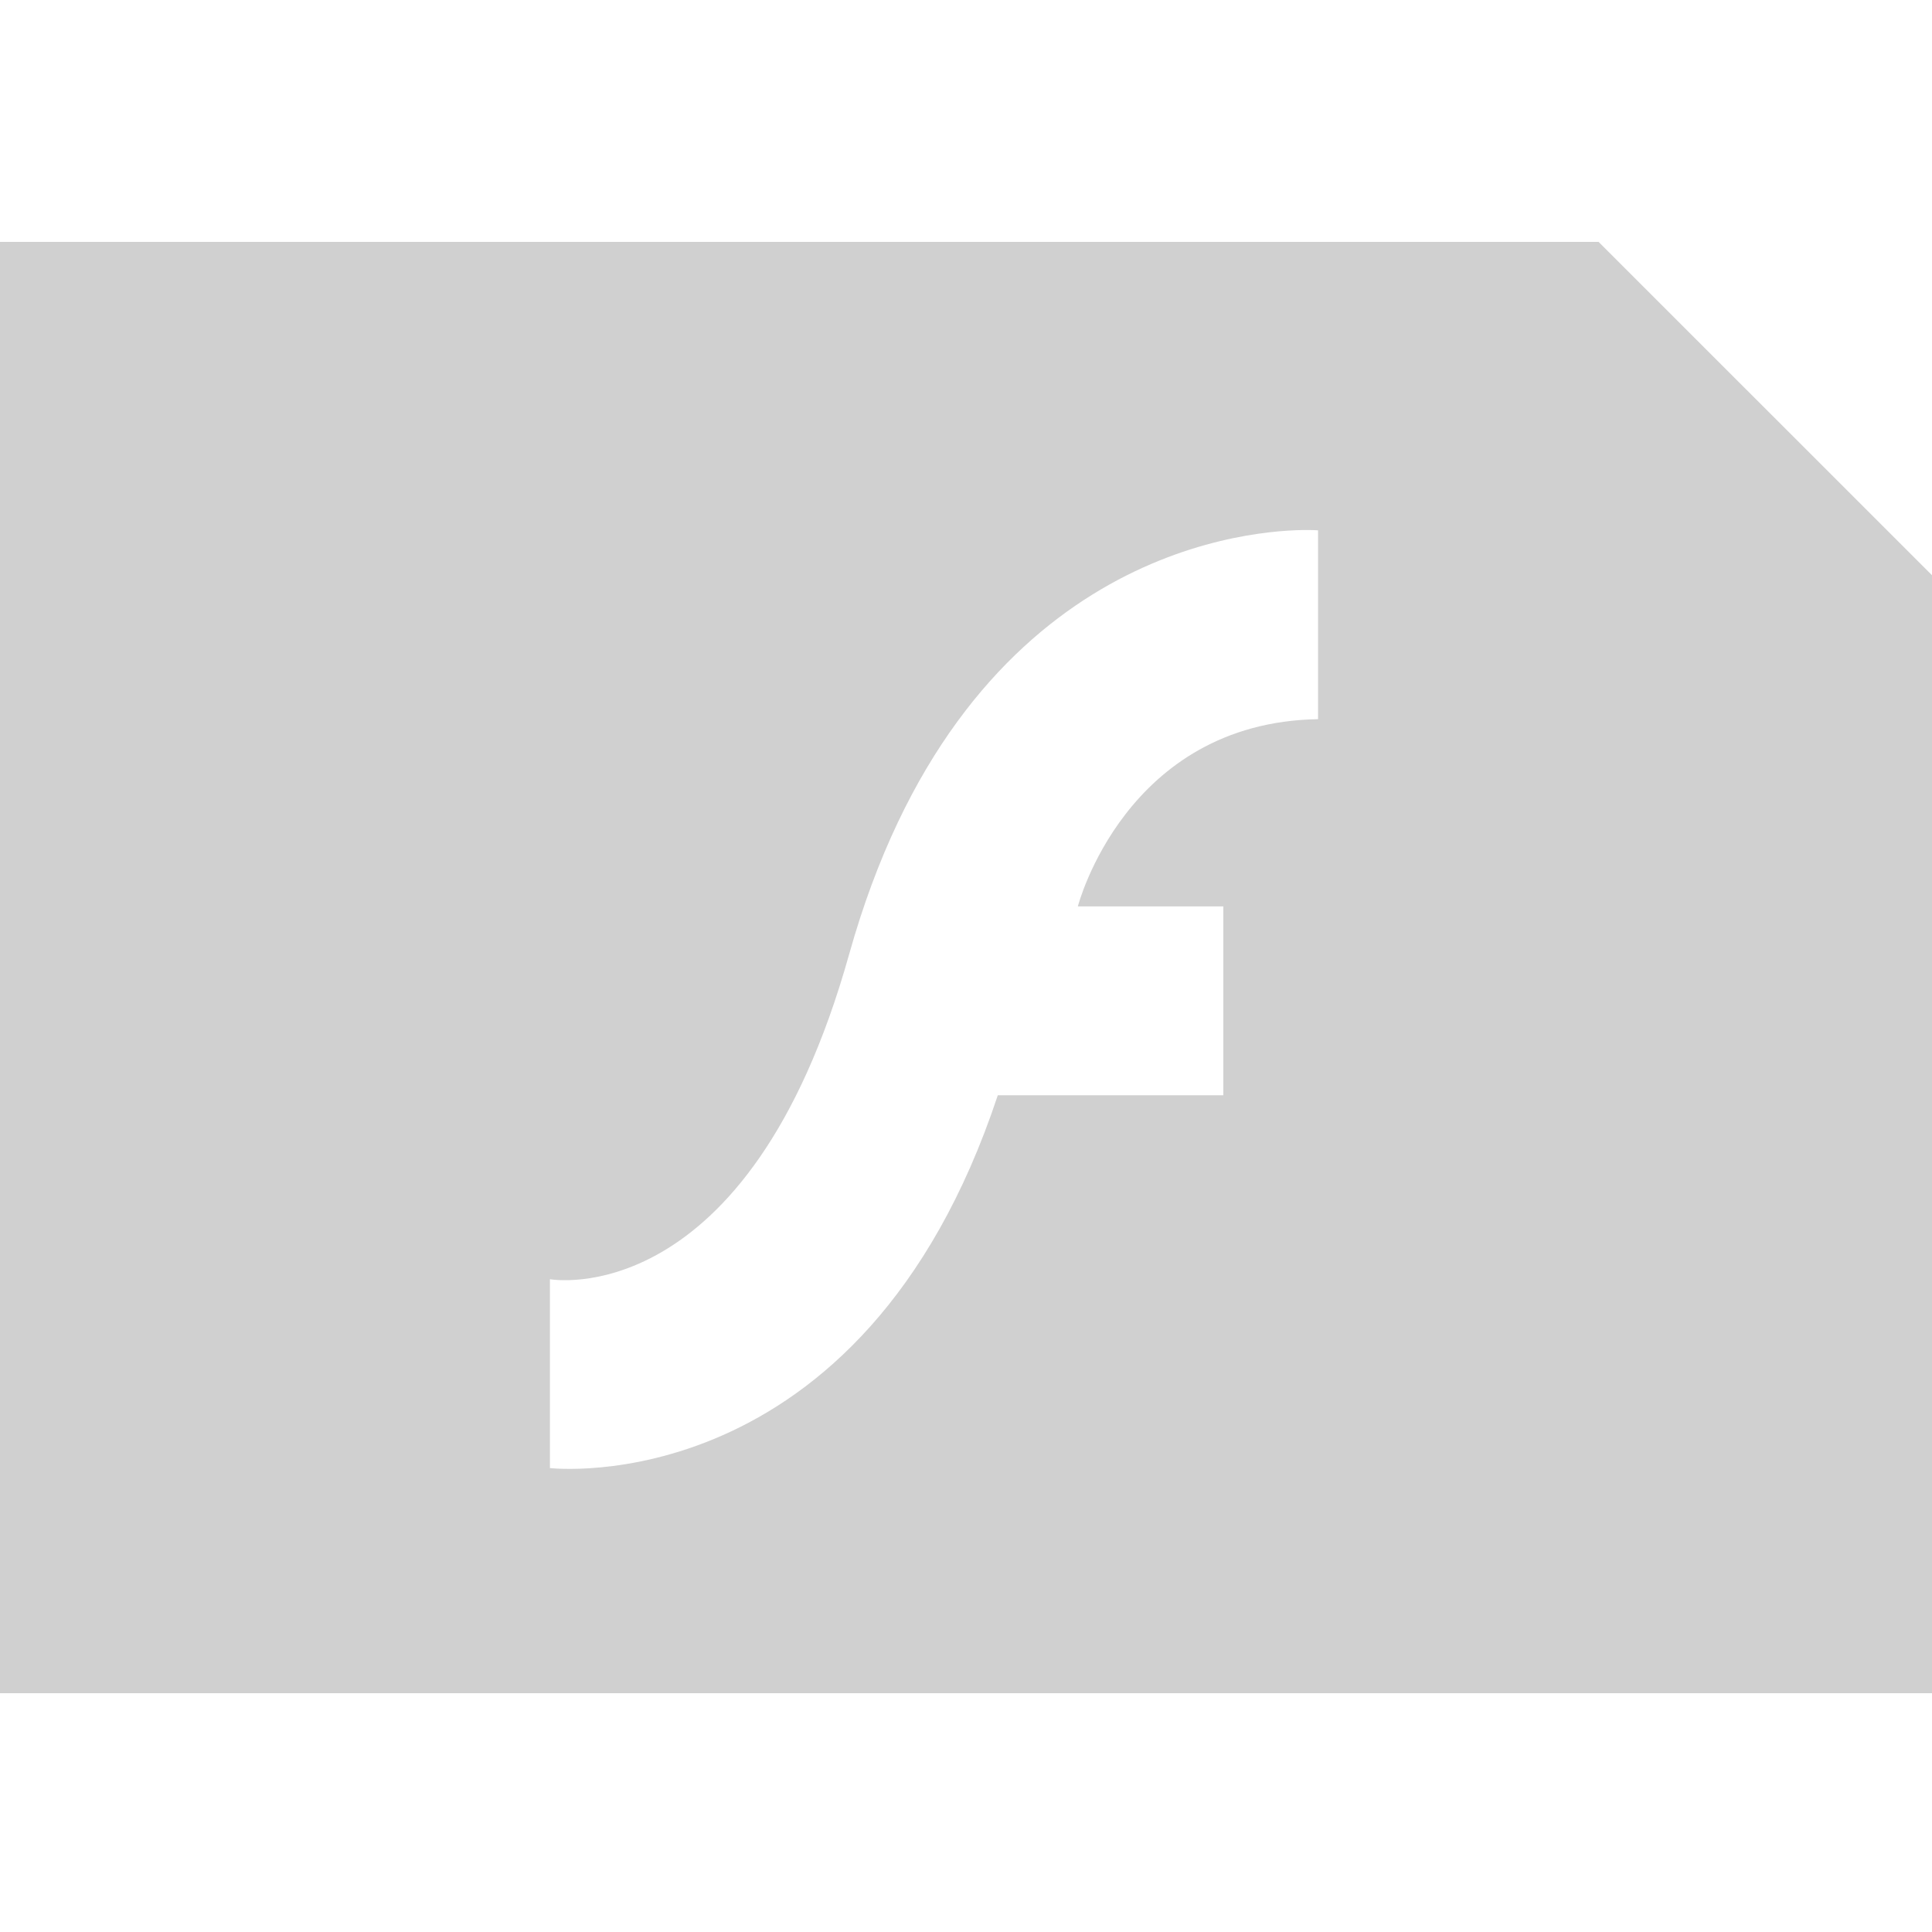 <?xml version="1.0" encoding="UTF-8" standalone="no"?>
<!-- Created with Inkscape (http://www.inkscape.org/) -->

<svg
   xmlns:dc="http://purl.org/dc/elements/1.1/"
   xmlns:cc="http://creativecommons.org/ns#"
   xmlns:rdf="http://www.w3.org/1999/02/22-rdf-syntax-ns#"
   xmlns:svg="http://www.w3.org/2000/svg"
   xmlns="http://www.w3.org/2000/svg"
   xmlns:sodipodi="http://sodipodi.sourceforge.net/DTD/sodipodi-0.dtd"
   xmlns:inkscape="http://www.inkscape.org/namespaces/inkscape"
   width="16mm"
   height="16mm"
   viewBox="0 0 16 16"
   version="1.1"
   id="svg8"
   inkscape:version="0.92+devel (bc9c9b4297, 2017-07-16, custom)"
   sodipodi:docname="glyph-flash=movie-file.svg">
  <defs
     id="defs2" />
  <sodipodi:namedview
     id="base"
     pagecolor="#002466"
     bordercolor="#ffffff"
     borderopacity="0.38"
     inkscape:pageopacity="1"
     inkscape:pageshadow="2"
     inkscape:zoom="7.1685545"
     inkscape:cx="30.23622"
     inkscape:cy="30.23622"
     inkscape:document-units="mm"
     inkscape:current-layer="svg8"
     inkscape:document-rotation="0"
     showgrid="false"
     inkscape:showpageshadow="false"
     borderlayer="true"
     inkscape:window-width="1920"
     inkscape:window-height="1051"
     inkscape:window-x="0"
     inkscape:window-y="0"
     inkscape:window-maximized="1"
     inkscape:snap-bbox="true"
     inkscape:snap-intersection-paths="true"
     inkscape:object-paths="true"
     showguides="false" />
  <path
     style="fill:#d0d0d0;stroke-width:2.052"
     d="M 0 7.559 L 0 52.914 L 60.473 52.914 L 60.473 18.072 L 49.957 7.559 L 0 7.559 z M 40.725 16.564 C 41.024 16.56 41.19 16.574 41.191 16.574 L 41.191 22.475 C 35.165 22.577 33.684 28.326 33.684 28.326 L 38.23 28.326 L 38.23 34.229 L 31.182 34.229 C 26.942 47.017 17.186 45.879 17.186 45.879 L 17.186 39.977 C 17.186 39.977 23.377 41.099 26.535 29.828 C 29.991 17.492 38.621 16.596 40.725 16.564 z "
     transform="scale(0.265)"
     id="rect816" />
</svg>
